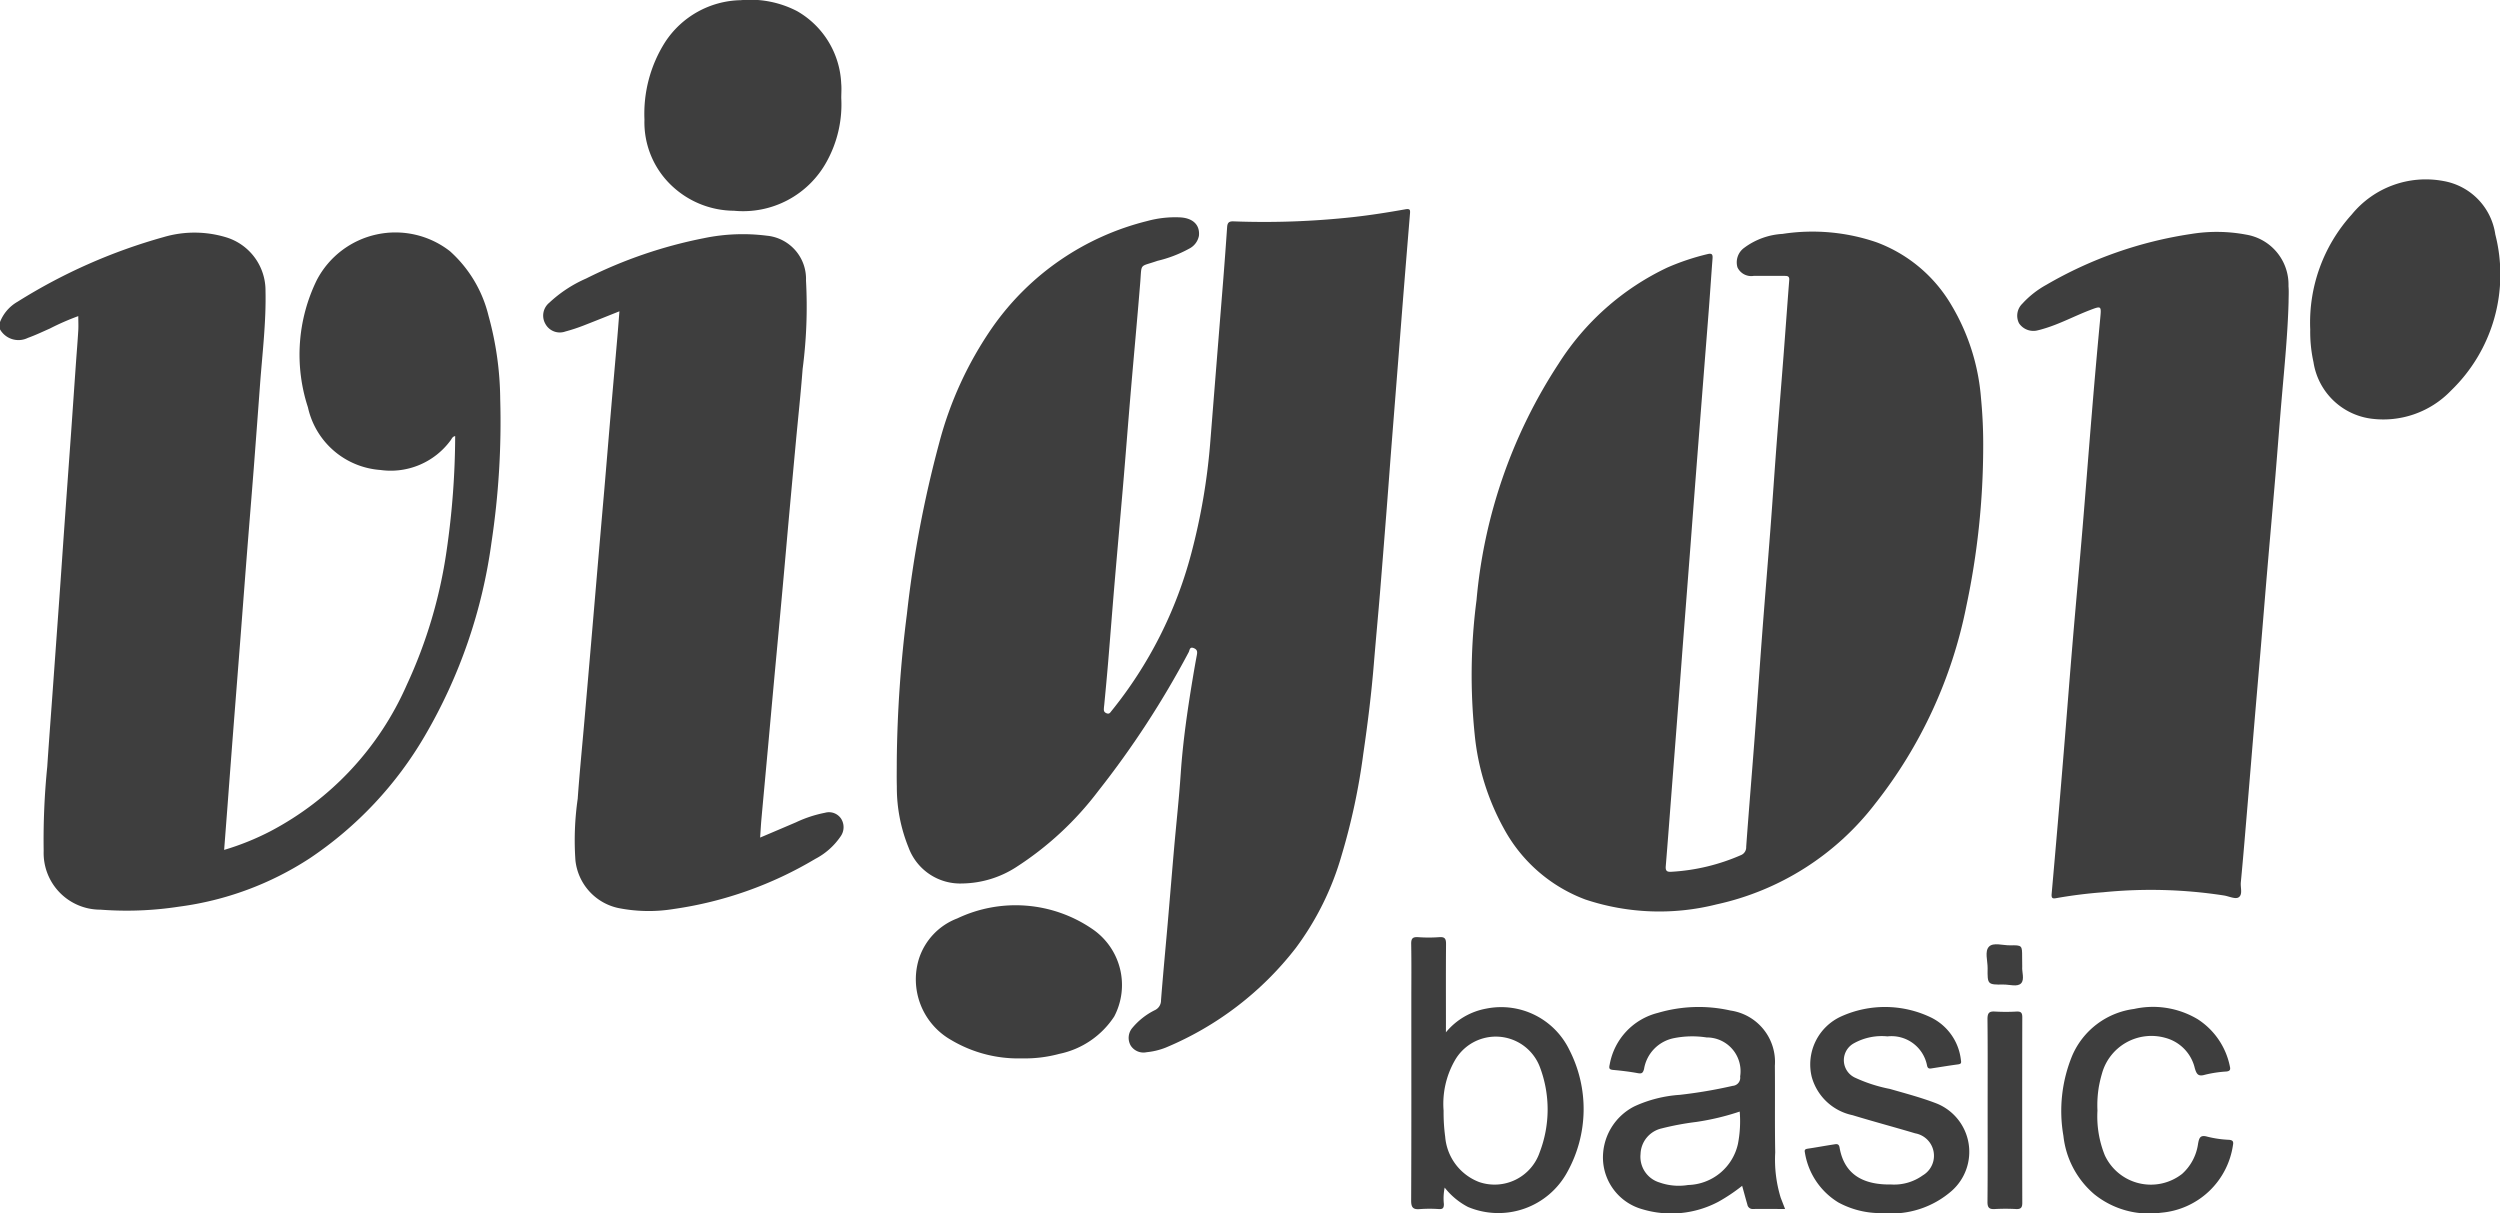 <svg xmlns="http://www.w3.org/2000/svg" width="128" height="62.13" viewBox="0 0 128 62.13"><defs><style>.a{fill:#3e3e3e;}</style></defs><g transform="translate(-11.924 -7.658)"><path class="a" d="M11.924,58.273a2.058,2.058,0,0,1,.9-1.042,28.44,28.44,0,0,1,7.484-3.311,5.578,5.578,0,0,1,3.232.025,2.845,2.845,0,0,1,1.978,2.727c.036,1.607-.162,3.2-.28,4.8q-.159,2.155-.323,4.31c-.113,1.448-.233,2.9-.347,4.345-.11,1.4-.215,2.8-.323,4.2q-.173,2.229-.348,4.457-.165,2.136-.325,4.273c-.056.729-.112,1.459-.172,2.241a13.47,13.47,0,0,0,2.359-.95,15.5,15.5,0,0,0,6.992-7.5A24.541,24.541,0,0,0,34.787,70a41.485,41.485,0,0,0,.442-5.89c-.145.027-.174.141-.234.218A3.8,3.8,0,0,1,31.4,65.846a4.1,4.1,0,0,1-3.71-3.208,8.674,8.674,0,0,1,.456-6.519,4.541,4.541,0,0,1,6.816-1.474,6.49,6.49,0,0,1,1.973,3.3,16.482,16.482,0,0,1,.6,4.262,41.378,41.378,0,0,1-.448,7.356,26.669,26.669,0,0,1-3.4,9.875,19.158,19.158,0,0,1-5.905,6.291,16.051,16.051,0,0,1-6.7,2.476,17.633,17.633,0,0,1-4.013.153,2.9,2.9,0,0,1-2.909-3,37.571,37.571,0,0,1,.183-4.319c.084-1.264.181-2.527.272-3.791q.173-2.4.345-4.795c.086-1.2.167-2.4.252-3.606q.173-2.435.349-4.869c.084-1.19.165-2.379.249-3.569.04-.57.088-1.14.122-1.71.014-.234,0-.469,0-.731a12.822,12.822,0,0,0-1.457.637c-.373.165-.742.341-1.125.478a1.086,1.086,0,0,1-1.426-.438Z" transform="translate(0 -34.125)"/><path class="a" d="M183.771,81.868a63.917,63.917,0,0,1,.518-7.5,58.3,58.3,0,0,1,1.651-8.753,18.707,18.707,0,0,1,2.733-5.938,13.7,13.7,0,0,1,7.926-5.438,5.41,5.41,0,0,1,1.7-.184c.652.042,1,.4.942.943a.939.939,0,0,1-.5.658,6.42,6.42,0,0,1-1.621.622c-.944.331-.8.083-.884,1.112-.154,1.906-.333,3.81-.495,5.715-.137,1.621-.26,3.243-.4,4.864s-.285,3.241-.423,4.861c-.112,1.324-.213,2.649-.323,3.973-.061.73-.13,1.459-.2,2.189-.006.062-.015.123-.019.185-.007.113-.012.205.133.265s.188-.032.257-.118a21.563,21.563,0,0,0,4.082-8.059,32.069,32.069,0,0,0,.98-5.78q.326-4.1.656-8.208.107-1.356.2-2.713c.015-.225.08-.317.333-.306a41.942,41.942,0,0,0,6.109-.218c.9-.1,1.795-.241,2.686-.4.242-.042.25.036.236.214q-.17,2.061-.336,4.122c-.087,1.09-.17,2.179-.256,3.269q-.174,2.21-.349,4.42c-.085,1.09-.164,2.18-.249,3.27q-.17,2.173-.346,4.345c-.1,1.2-.213,2.4-.312,3.6-.126,1.546-.316,3.085-.541,4.62a33.125,33.125,0,0,1-1.115,5.224,14.709,14.709,0,0,1-2.344,4.738,16.416,16.416,0,0,1-6.662,5.1,3.6,3.6,0,0,1-.974.235.775.775,0,0,1-.814-.337.788.788,0,0,1,.083-.909A3.54,3.54,0,0,1,197,94.636a.542.542,0,0,0,.3-.495c.1-1.3.226-2.6.339-3.9.111-1.274.214-2.549.325-3.823.114-1.3.258-2.6.346-3.9.112-1.649.351-3.28.622-4.907.063-.379.129-.757.2-1.134.03-.158.043-.285-.145-.365-.229-.1-.219.114-.268.2a46.926,46.926,0,0,1-4.64,7.121,16.36,16.36,0,0,1-4.213,3.9,5.214,5.214,0,0,1-2.741.825,2.816,2.816,0,0,1-2.751-1.841,8.158,8.158,0,0,1-.6-3.119C183.762,82.764,183.771,82.316,183.771,81.868Z" transform="translate(-125.932 -35.266)"/><path class="a" d="M320.117,64.547a39.5,39.5,0,0,1-.865,8.132,23.777,23.777,0,0,1-4.661,10.1,14,14,0,0,1-8.124,5.161,11.984,11.984,0,0,1-6.719-.249,7.881,7.881,0,0,1-4.172-3.632,12.428,12.428,0,0,1-1.492-4.787,29.787,29.787,0,0,1,.092-6.919,26.3,26.3,0,0,1,4.2-12.094,13.353,13.353,0,0,1,5.557-4.919A12.167,12.167,0,0,1,306,54.647c.245-.061.274.034.258.237-.064.83-.118,1.66-.181,2.49-.088,1.152-.181,2.3-.271,3.455q-.175,2.229-.348,4.458-.164,2.118-.324,4.236-.174,2.266-.35,4.532c-.084,1.09-.164,2.18-.248,3.27q-.173,2.248-.348,4.5c-.107,1.387-.21,2.774-.324,4.161-.02.236.057.3.288.285a10.317,10.317,0,0,0,3.559-.852.43.43,0,0,0,.271-.426c.131-1.821.285-3.641.423-5.461s.258-3.618.395-5.427.286-3.591.423-5.387c.112-1.474.21-2.949.322-4.423s.233-2.947.347-4.42c.1-1.3.192-2.6.294-3.9.017-.214-.111-.213-.256-.213-.523,0-1.045,0-1.568,0a.779.779,0,0,1-.827-.438.916.916,0,0,1,.339-.995,3.618,3.618,0,0,1,1.966-.717,10.114,10.114,0,0,1,4.813.428,7.45,7.45,0,0,1,3.833,3.212,10.951,10.951,0,0,1,1.519,4.775A24.621,24.621,0,0,1,320.117,64.547Z" transform="translate(-206.653 -33.978)"/><path class="a" d="M126.715,84.889c.647-.275,1.247-.529,1.846-.786a6.257,6.257,0,0,1,1.478-.485.746.746,0,0,1,.819.3.812.812,0,0,1-.026.915,3.545,3.545,0,0,1-1.3,1.151,19.513,19.513,0,0,1-7.238,2.561,7.958,7.958,0,0,1-2.856-.052,2.8,2.8,0,0,1-2.18-2.437,14.857,14.857,0,0,1,.117-3.156c.094-1.325.226-2.647.341-3.97s.23-2.647.343-3.97q.165-1.929.329-3.859.172-2,.347-4.007c.11-1.286.215-2.573.325-3.86.113-1.324.231-2.647.345-3.97.036-.419.067-.839.106-1.321-.645.257-1.246.5-1.852.735a8.835,8.835,0,0,1-.917.3.839.839,0,0,1-1.024-.393.851.851,0,0,1,.2-1.079,6.642,6.642,0,0,1,1.888-1.241,23.565,23.565,0,0,1,6.023-2.064,9.778,9.778,0,0,1,3.223-.129,2.218,2.218,0,0,1,2.011,2.292,24.613,24.613,0,0,1-.173,4.537c-.094,1.238-.228,2.472-.343,3.708q-.176,1.891-.348,3.782c-.11,1.211-.214,2.423-.325,3.635q-.206,2.262-.418,4.523-.165,1.8-.327,3.6c-.115,1.261-.233,2.521-.347,3.782C126.755,84.228,126.74,84.523,126.715,84.889Z" transform="translate(-75.872 -34.347)"/><path class="a" d="M412.145,57.082c-.046,1.64-.209,3.272-.35,4.905-.114,1.324-.212,2.649-.323,3.973-.137,1.621-.282,3.241-.42,4.862-.111,1.3-.215,2.6-.325,3.9-.115,1.361-.233,2.722-.348,4.083-.109,1.3-.215,2.6-.324,3.9-.115,1.361-.225,2.723-.355,4.083-.025.263.11.632-.121.765-.172.1-.492-.061-.746-.1a24.532,24.532,0,0,0-6.172-.165,24.1,24.1,0,0,0-2.4.3c-.174.032-.269.031-.247-.213q.322-3.618.618-7.239c.16-1.931.306-3.863.469-5.793s.34-3.835.5-5.753.308-3.863.469-5.793q.2-2.432.429-4.862c.063-.683.075-.681-.548-.444-.776.3-1.51.694-2.308.934-.106.032-.213.065-.321.088a.885.885,0,0,1-.978-.357.856.856,0,0,1,.167-1,4.779,4.779,0,0,1,1.224-.964,20.827,20.827,0,0,1,7.423-2.608,8.137,8.137,0,0,1,2.82.035,2.594,2.594,0,0,1,2.163,2.643C412.165,56.533,412.145,56.808,412.145,57.082Z" transform="translate(-283.046 -33.947)"/><path class="a" d="M452.113,48.306a8.237,8.237,0,0,1,2.124-5.888,4.895,4.895,0,0,1,4.7-1.715,3.244,3.244,0,0,1,2.652,2.735,8.26,8.26,0,0,1-2.269,7.995,4.8,4.8,0,0,1-4.14,1.429,3.444,3.444,0,0,1-2.9-2.884A7.187,7.187,0,0,1,452.113,48.306Z" transform="translate(-321.905 -23.776)"/><path class="a" d="M144.808,12.678a6.047,6.047,0,0,1-.744,3.25,4.875,4.875,0,0,1-4.753,2.52,4.673,4.673,0,0,1-3.089-1.195,4.463,4.463,0,0,1-1.491-3.476,6.842,6.842,0,0,1,1.056-3.959,4.733,4.733,0,0,1,3.875-2.151,5.205,5.205,0,0,1,2.882.56,4.494,4.494,0,0,1,2.261,3.707C144.829,12.179,144.808,12.43,144.808,12.678Z" transform="translate(-89.811)"/><path class="a" d="M191.871,189.46a6.718,6.718,0,0,1-3.62-.941,3.569,3.569,0,0,1-1.65-4.156,3.288,3.288,0,0,1,1.964-2.069,6.951,6.951,0,0,1,6.936.557,3.467,3.467,0,0,1,1.1,4.463,4.432,4.432,0,0,1-2.814,1.915A6.749,6.749,0,0,1,191.871,189.46Z" transform="translate(-127.628 -127.613)"/><path class="a" d="M282.514,192.334a3.48,3.48,0,0,1,2.065-1.214,3.878,3.878,0,0,1,4.252,2.107,6.641,6.641,0,0,1-.1,6.256,4.016,4.016,0,0,1-5.09,1.791,3.681,3.681,0,0,1-1.191-.99,2.746,2.746,0,0,0-.04.843c0,.189-.045.267-.248.257a6.87,6.87,0,0,0-.97,0c-.353.033-.46-.072-.458-.443.016-3.395.009-6.79.009-10.185,0-.982.011-1.965-.007-2.947-.005-.286.083-.365.358-.347a7.7,7.7,0,0,0,1.082,0c.3-.023.346.1.344.362-.011,1.343-.005,2.686-.005,4.029Zm-.119,4.011a9.314,9.314,0,0,0,.082,1.337A2.714,2.714,0,0,0,284.217,200a2.439,2.439,0,0,0,3.1-1.529,6.125,6.125,0,0,0,.018-4.332,2.413,2.413,0,0,0-4.366-.362A4.472,4.472,0,0,0,282.395,196.345Z" transform="translate(-196.559 -131.821)"/><path class="a" d="M326.631,210.658c-.573,0-1.107-.006-1.641,0a.269.269,0,0,1-.29-.226c-.09-.308-.172-.619-.267-.96a8.97,8.97,0,0,1-1.215.815,5.146,5.146,0,0,1-3.9.382,2.756,2.756,0,0,1-2.008-2.5,2.935,2.935,0,0,1,1.607-2.766,6.589,6.589,0,0,1,2.326-.589,24.491,24.491,0,0,0,2.709-.461.414.414,0,0,0,.378-.478,1.728,1.728,0,0,0-1.72-2,4.816,4.816,0,0,0-1.668.036,1.927,1.927,0,0,0-1.532,1.581c-.058.209-.117.248-.323.211-.414-.075-.834-.127-1.253-.164-.212-.019-.227-.082-.183-.278a3.327,3.327,0,0,1,2.47-2.644,7.383,7.383,0,0,1,3.719-.119,2.658,2.658,0,0,1,2.268,2.83c.015,1.479-.009,2.959.018,4.438a6.639,6.639,0,0,0,.281,2.315Zm-2.323-4.988a12.823,12.823,0,0,1-2.221.531,14.449,14.449,0,0,0-1.785.334,1.389,1.389,0,0,0-1.071,1.311,1.373,1.373,0,0,0,.968,1.454,2.951,2.951,0,0,0,1.467.13,2.686,2.686,0,0,0,2.553-2.111A6.068,6.068,0,0,0,324.308,205.67Z" transform="translate(-223.311 -141.1)"/><path class="a" d="M359.651,210.847a4.513,4.513,0,0,1-2.262-.543,3.665,3.665,0,0,1-1.719-2.574c-.03-.135.036-.164.157-.182.441-.065.88-.148,1.321-.215.128-.02.265-.058.3.159.26,1.5,1.367,1.911,2.647,1.891a2.508,2.508,0,0,0,1.613-.467,1.166,1.166,0,0,0-.387-2.152c-1.067-.318-2.144-.605-3.21-.93a2.748,2.748,0,0,1-2.089-1.962,2.7,2.7,0,0,1,1.5-3.09,5.441,5.441,0,0,1,4.612.052,2.762,2.762,0,0,1,1.528,2.191c.03.154-.01.19-.154.209-.455.061-.907.136-1.361.206-.128.02-.194-.007-.223-.162A1.854,1.854,0,0,0,359.9,201.8a2.931,2.931,0,0,0-1.718.353.986.986,0,0,0,.049,1.757,7.762,7.762,0,0,0,1.792.58c.808.233,1.622.446,2.408.751a2.669,2.669,0,0,1,.757,4.47A4.691,4.691,0,0,1,359.651,210.847Z" transform="translate(-251.338 -141.079)"/><path class="a" d="M408.246,205.615a5.319,5.319,0,0,0,.377,2.292,2.6,2.6,0,0,0,3.955.952,2.538,2.538,0,0,0,.819-1.545c.054-.291.1-.472.483-.36a5.545,5.545,0,0,0,1.1.158c.186.016.239.082.207.253a4.061,4.061,0,0,1-3.684,3.48,4.465,4.465,0,0,1-3.421-.947,4.569,4.569,0,0,1-1.579-2.986,7.435,7.435,0,0,1,.456-4.122,4.011,4.011,0,0,1,3.159-2.377,4.459,4.459,0,0,1,3.268.53,3.755,3.755,0,0,1,1.643,2.429c.037.153-.009.225-.179.243a6.21,6.21,0,0,0-1.1.166c-.353.106-.43-.039-.519-.33a2.1,2.1,0,0,0-1.5-1.556,2.625,2.625,0,0,0-3.259,1.844c-.06.2-.107.407-.147.613A5.728,5.728,0,0,0,408.246,205.615Z" transform="translate(-288.932 -141.096)"/><path class="a" d="M392.8,206.177c0-1.554.009-3.108-.008-4.662,0-.32.094-.405.4-.383a9.277,9.277,0,0,0,1.082,0c.222-.01.3.05.3.287q-.01,4.755,0,9.51c0,.247-.079.325-.321.314a10,10,0,0,0-1.082,0c-.289.018-.382-.07-.379-.37C392.807,209.31,392.8,207.744,392.8,206.177Z" transform="translate(-279.109 -141.682)"/><path class="a" d="M394.461,188.457c-.024.257.13.652-.057.85s-.589.061-.9.064c-.818.01-.826,0-.815-.836.005-.38-.164-.87.075-1.109.222-.222.708-.057,1.078-.063.614-.01.614,0,.614.6Z" transform="translate(-278.999 -131.304)"/></g></svg>